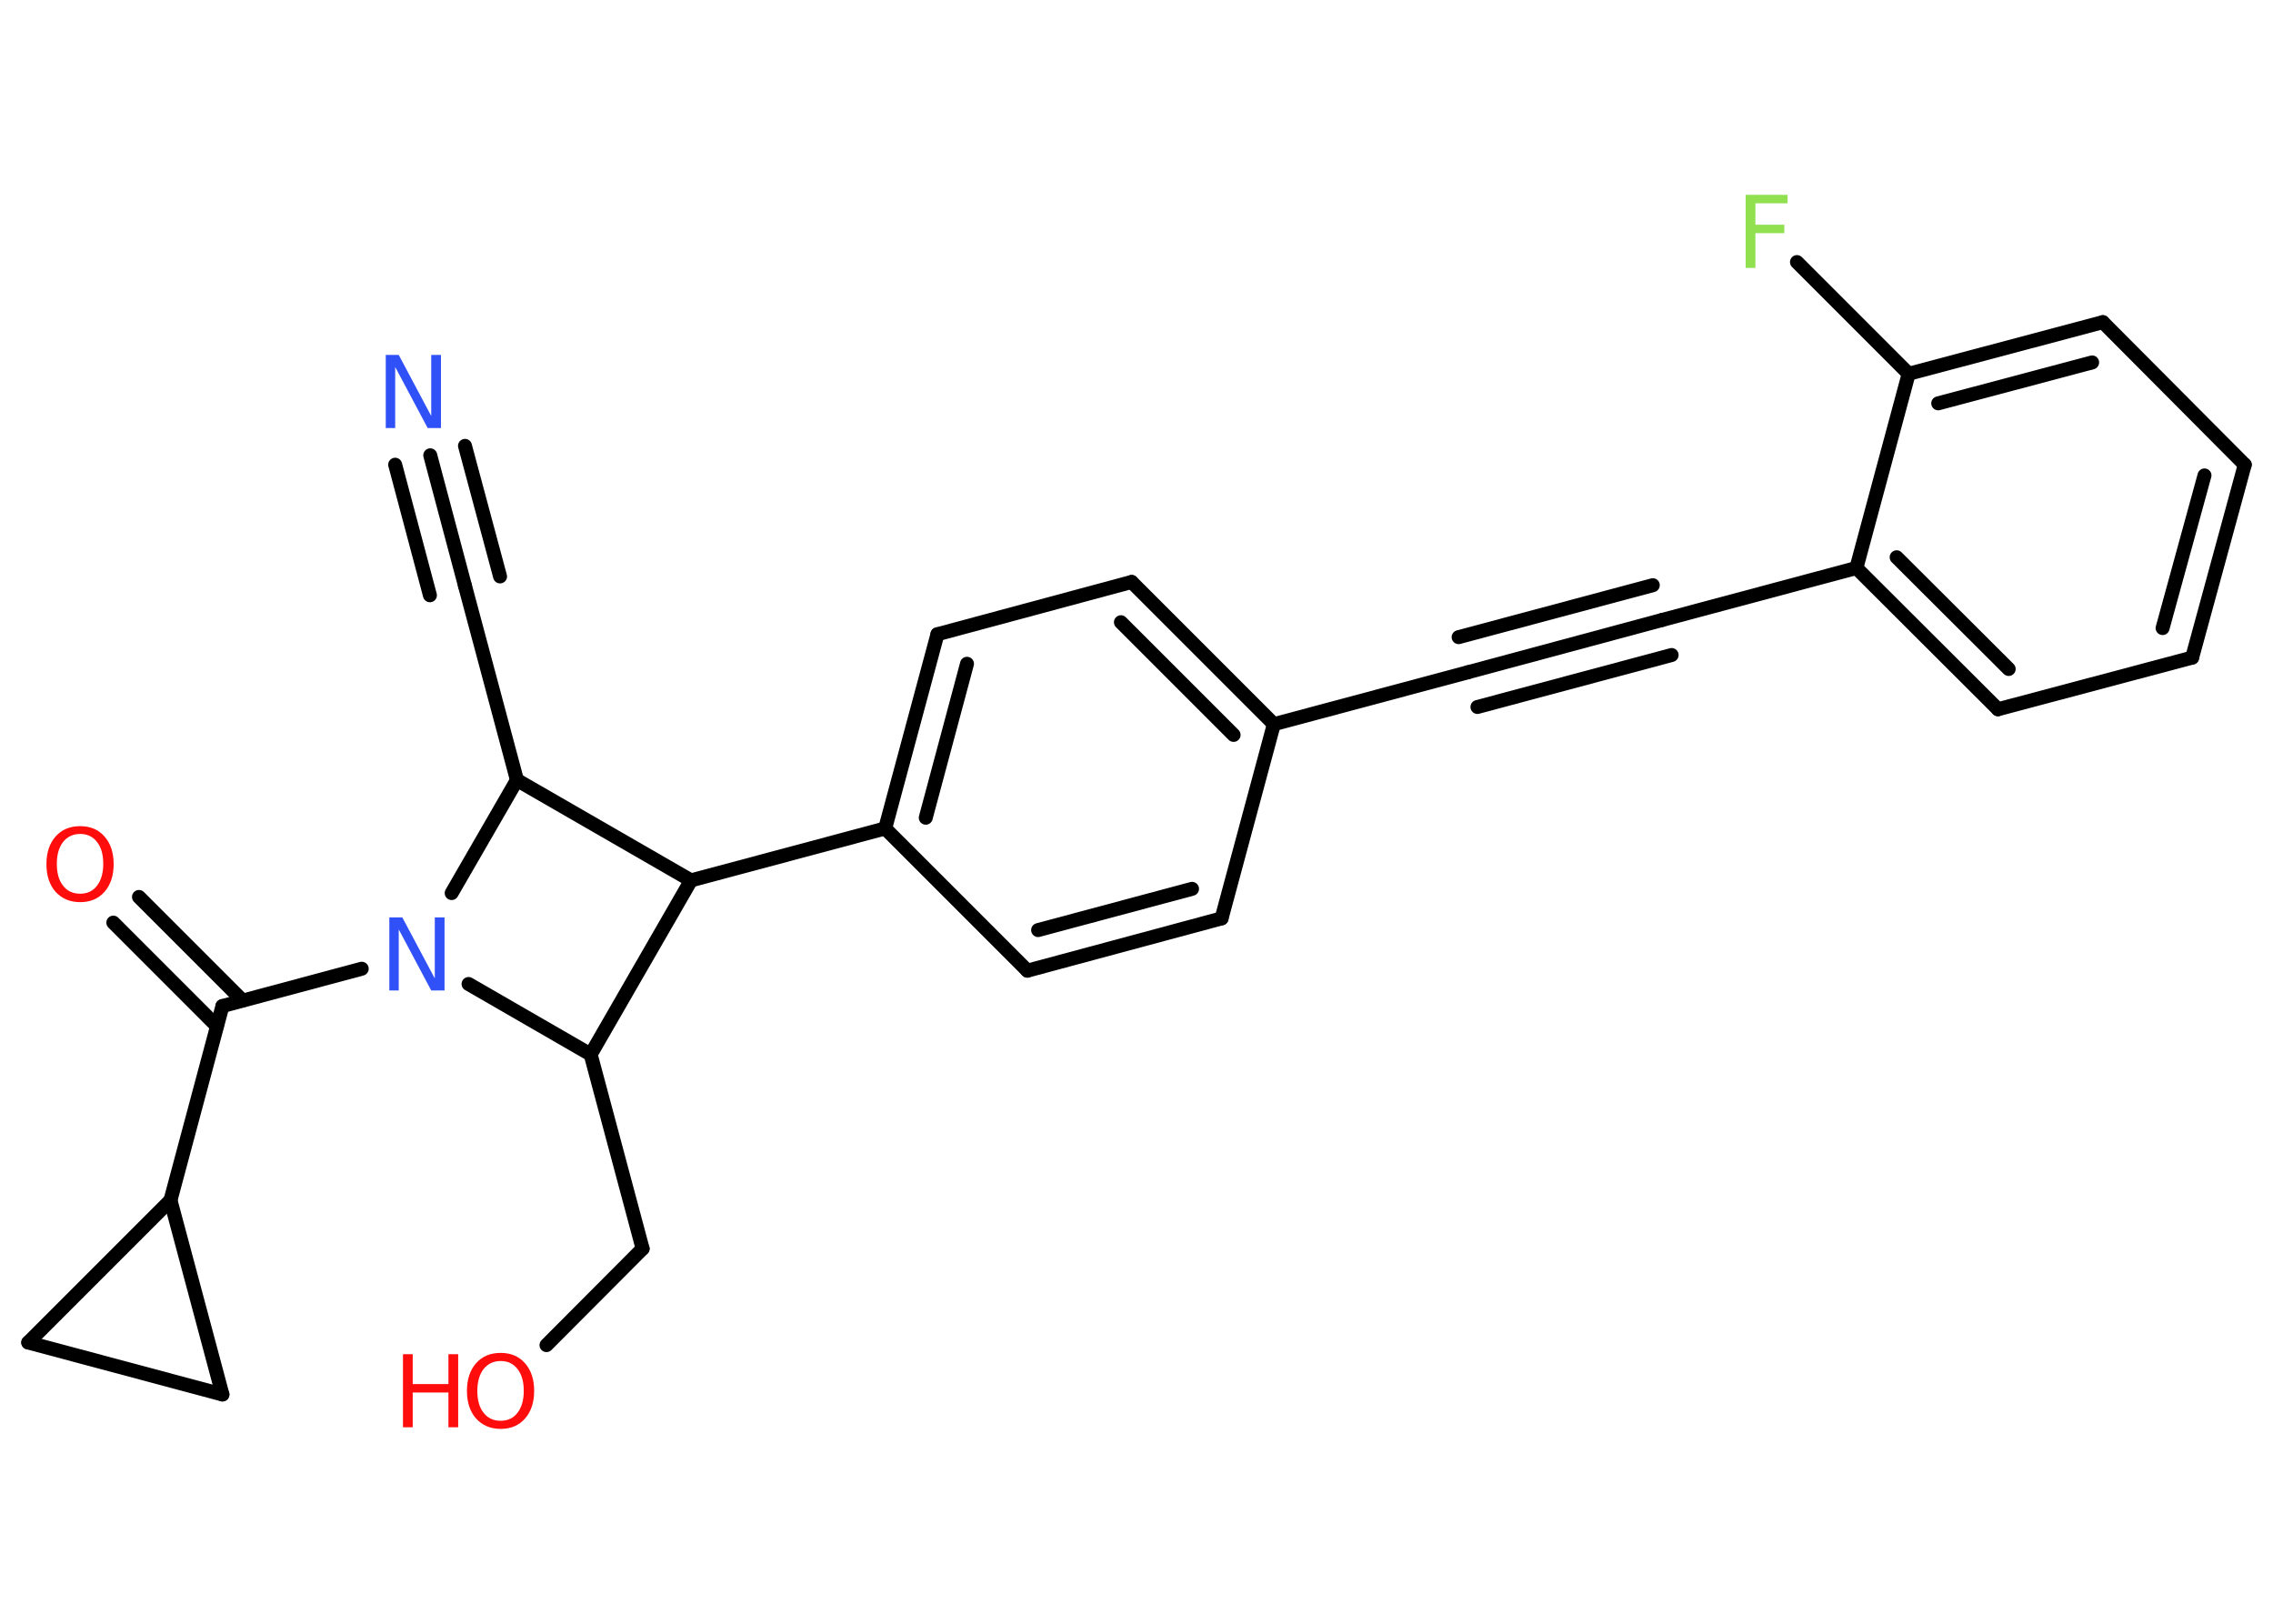 <?xml version='1.0' encoding='UTF-8'?>
<!DOCTYPE svg PUBLIC "-//W3C//DTD SVG 1.1//EN" "http://www.w3.org/Graphics/SVG/1.1/DTD/svg11.dtd">
<svg version='1.2' xmlns='http://www.w3.org/2000/svg' xmlns:xlink='http://www.w3.org/1999/xlink' width='70.0mm' height='50.0mm' viewBox='0 0 70.0 50.0'>
  <desc>Generated by the Chemistry Development Kit (http://github.com/cdk)</desc>
  <g stroke-linecap='round' stroke-linejoin='round' stroke='#000000' stroke-width='.43' fill='#FF0D0D'>
    <rect x='.0' y='.0' width='70.0' height='50.0' fill='#FFFFFF' stroke='none'/>
    <g id='mol1' class='mol'>
      <g id='mol1bnd1' class='bond'>
        <line x1='13.25' y1='14.02' x2='14.32' y2='18.04'/>
        <line x1='14.32' y1='13.73' x2='15.4' y2='17.75'/>
        <line x1='12.17' y1='14.31' x2='13.24' y2='18.33'/>
      </g>
      <line id='mol1bnd2' class='bond' x1='14.32' y1='18.04' x2='15.92' y2='24.02'/>
      <line id='mol1bnd3' class='bond' x1='15.92' y1='24.02' x2='21.28' y2='27.11'/>
      <line id='mol1bnd4' class='bond' x1='21.28' y1='27.11' x2='27.26' y2='25.51'/>
      <g id='mol1bnd5' class='bond'>
        <line x1='28.87' y1='19.53' x2='27.26' y2='25.51'/>
        <line x1='29.78' y1='20.44' x2='28.51' y2='25.18'/>
      </g>
      <line id='mol1bnd6' class='bond' x1='28.87' y1='19.53' x2='34.85' y2='17.92'/>
      <g id='mol1bnd7' class='bond'>
        <line x1='39.23' y1='22.3' x2='34.85' y2='17.92'/>
        <line x1='37.99' y1='22.63' x2='34.52' y2='19.16'/>
      </g>
      <line id='mol1bnd8' class='bond' x1='39.23' y1='22.3' x2='45.21' y2='20.7'/>
      <g id='mol1bnd9' class='bond'>
        <line x1='45.21' y1='20.7' x2='51.19' y2='19.09'/>
        <line x1='44.92' y1='19.62' x2='50.9' y2='18.02'/>
        <line x1='45.5' y1='21.77' x2='51.48' y2='20.17'/>
      </g>
      <line id='mol1bnd10' class='bond' x1='51.19' y1='19.09' x2='57.17' y2='17.49'/>
      <g id='mol1bnd11' class='bond'>
        <line x1='57.17' y1='17.49' x2='61.53' y2='21.84'/>
        <line x1='58.41' y1='17.16' x2='61.86' y2='20.6'/>
      </g>
      <line id='mol1bnd12' class='bond' x1='61.53' y1='21.84' x2='67.51' y2='20.25'/>
      <g id='mol1bnd13' class='bond'>
        <line x1='67.51' y1='20.25' x2='69.13' y2='14.31'/>
        <line x1='66.6' y1='19.34' x2='67.89' y2='14.64'/>
      </g>
      <line id='mol1bnd14' class='bond' x1='69.13' y1='14.31' x2='64.76' y2='9.92'/>
      <g id='mol1bnd15' class='bond'>
        <line x1='64.76' y1='9.92' x2='58.78' y2='11.51'/>
        <line x1='64.43' y1='11.16' x2='59.69' y2='12.42'/>
      </g>
      <line id='mol1bnd16' class='bond' x1='57.17' y1='17.49' x2='58.78' y2='11.51'/>
      <line id='mol1bnd17' class='bond' x1='58.78' y1='11.51' x2='55.34' y2='8.07'/>
      <line id='mol1bnd18' class='bond' x1='39.23' y1='22.3' x2='37.62' y2='28.28'/>
      <g id='mol1bnd19' class='bond'>
        <line x1='31.64' y1='29.89' x2='37.62' y2='28.28'/>
        <line x1='31.97' y1='28.64' x2='36.71' y2='27.37'/>
      </g>
      <line id='mol1bnd20' class='bond' x1='27.26' y1='25.51' x2='31.64' y2='29.89'/>
      <line id='mol1bnd21' class='bond' x1='21.28' y1='27.11' x2='18.19' y2='32.47'/>
      <line id='mol1bnd22' class='bond' x1='18.19' y1='32.47' x2='19.79' y2='38.45'/>
      <line id='mol1bnd23' class='bond' x1='19.79' y1='38.45' x2='16.83' y2='41.42'/>
      <line id='mol1bnd24' class='bond' x1='18.19' y1='32.47' x2='14.43' y2='30.3'/>
      <line id='mol1bnd25' class='bond' x1='15.92' y1='24.02' x2='13.91' y2='27.5'/>
      <line id='mol1bnd26' class='bond' x1='11.14' y1='29.83' x2='6.85' y2='30.98'/>
      <g id='mol1bnd27' class='bond'>
        <line x1='6.68' y1='31.6' x2='3.49' y2='28.41'/>
        <line x1='7.47' y1='30.81' x2='4.28' y2='27.62'/>
      </g>
      <line id='mol1bnd28' class='bond' x1='6.85' y1='30.98' x2='5.25' y2='36.96'/>
      <line id='mol1bnd29' class='bond' x1='5.25' y1='36.96' x2='6.85' y2='42.94'/>
      <line id='mol1bnd30' class='bond' x1='6.85' y1='42.94' x2='.87' y2='41.34'/>
      <line id='mol1bnd31' class='bond' x1='5.25' y1='36.96' x2='.87' y2='41.34'/>
      <path id='mol1atm1' class='atom' d='M11.87 10.93h.41l1.0 1.88v-1.88h.3v2.25h-.41l-1.0 -1.88v1.88h-.29v-2.25z' stroke='none' fill='#3050F8'/>
      <path id='mol1atm17' class='atom' d='M53.76 6.0h1.29v.26h-.99v.66h.89v.26h-.89v1.07h-.3v-2.25z' stroke='none' fill='#90E050'/>
      <g id='mol1atm22' class='atom'>
        <path d='M15.42 41.91q-.33 .0 -.53 .25q-.19 .25 -.19 .67q.0 .43 .19 .67q.19 .25 .53 .25q.33 .0 .52 -.25q.19 -.25 .19 -.67q.0 -.43 -.19 -.67q-.19 -.25 -.52 -.25zM15.42 41.66q.47 .0 .75 .32q.28 .32 .28 .85q.0 .53 -.28 .85q-.28 .32 -.75 .32q-.47 .0 -.76 -.32q-.28 -.32 -.28 -.85q.0 -.53 .28 -.85q.28 -.32 .76 -.32z' stroke='none'/>
        <path d='M12.41 41.7h.3v.92h1.1v-.92h.3v2.25h-.3v-1.07h-1.1v1.07h-.3v-2.25z' stroke='none'/>
      </g>
      <path id='mol1atm23' class='atom' d='M11.98 28.25h.41l1.0 1.88v-1.88h.3v2.25h-.41l-1.0 -1.88v1.88h-.29v-2.25z' stroke='none' fill='#3050F8'/>
      <path id='mol1atm25' class='atom' d='M2.47 25.68q-.33 .0 -.53 .25q-.19 .25 -.19 .67q.0 .43 .19 .67q.19 .25 .53 .25q.33 .0 .52 -.25q.19 -.25 .19 -.67q.0 -.43 -.19 -.67q-.19 -.25 -.52 -.25zM2.47 25.44q.47 .0 .75 .32q.28 .32 .28 .85q.0 .53 -.28 .85q-.28 .32 -.75 .32q-.47 .0 -.76 -.32q-.28 -.32 -.28 -.85q.0 -.53 .28 -.85q.28 -.32 .76 -.32z' stroke='none'/>
    </g>
  </g>
</svg>
